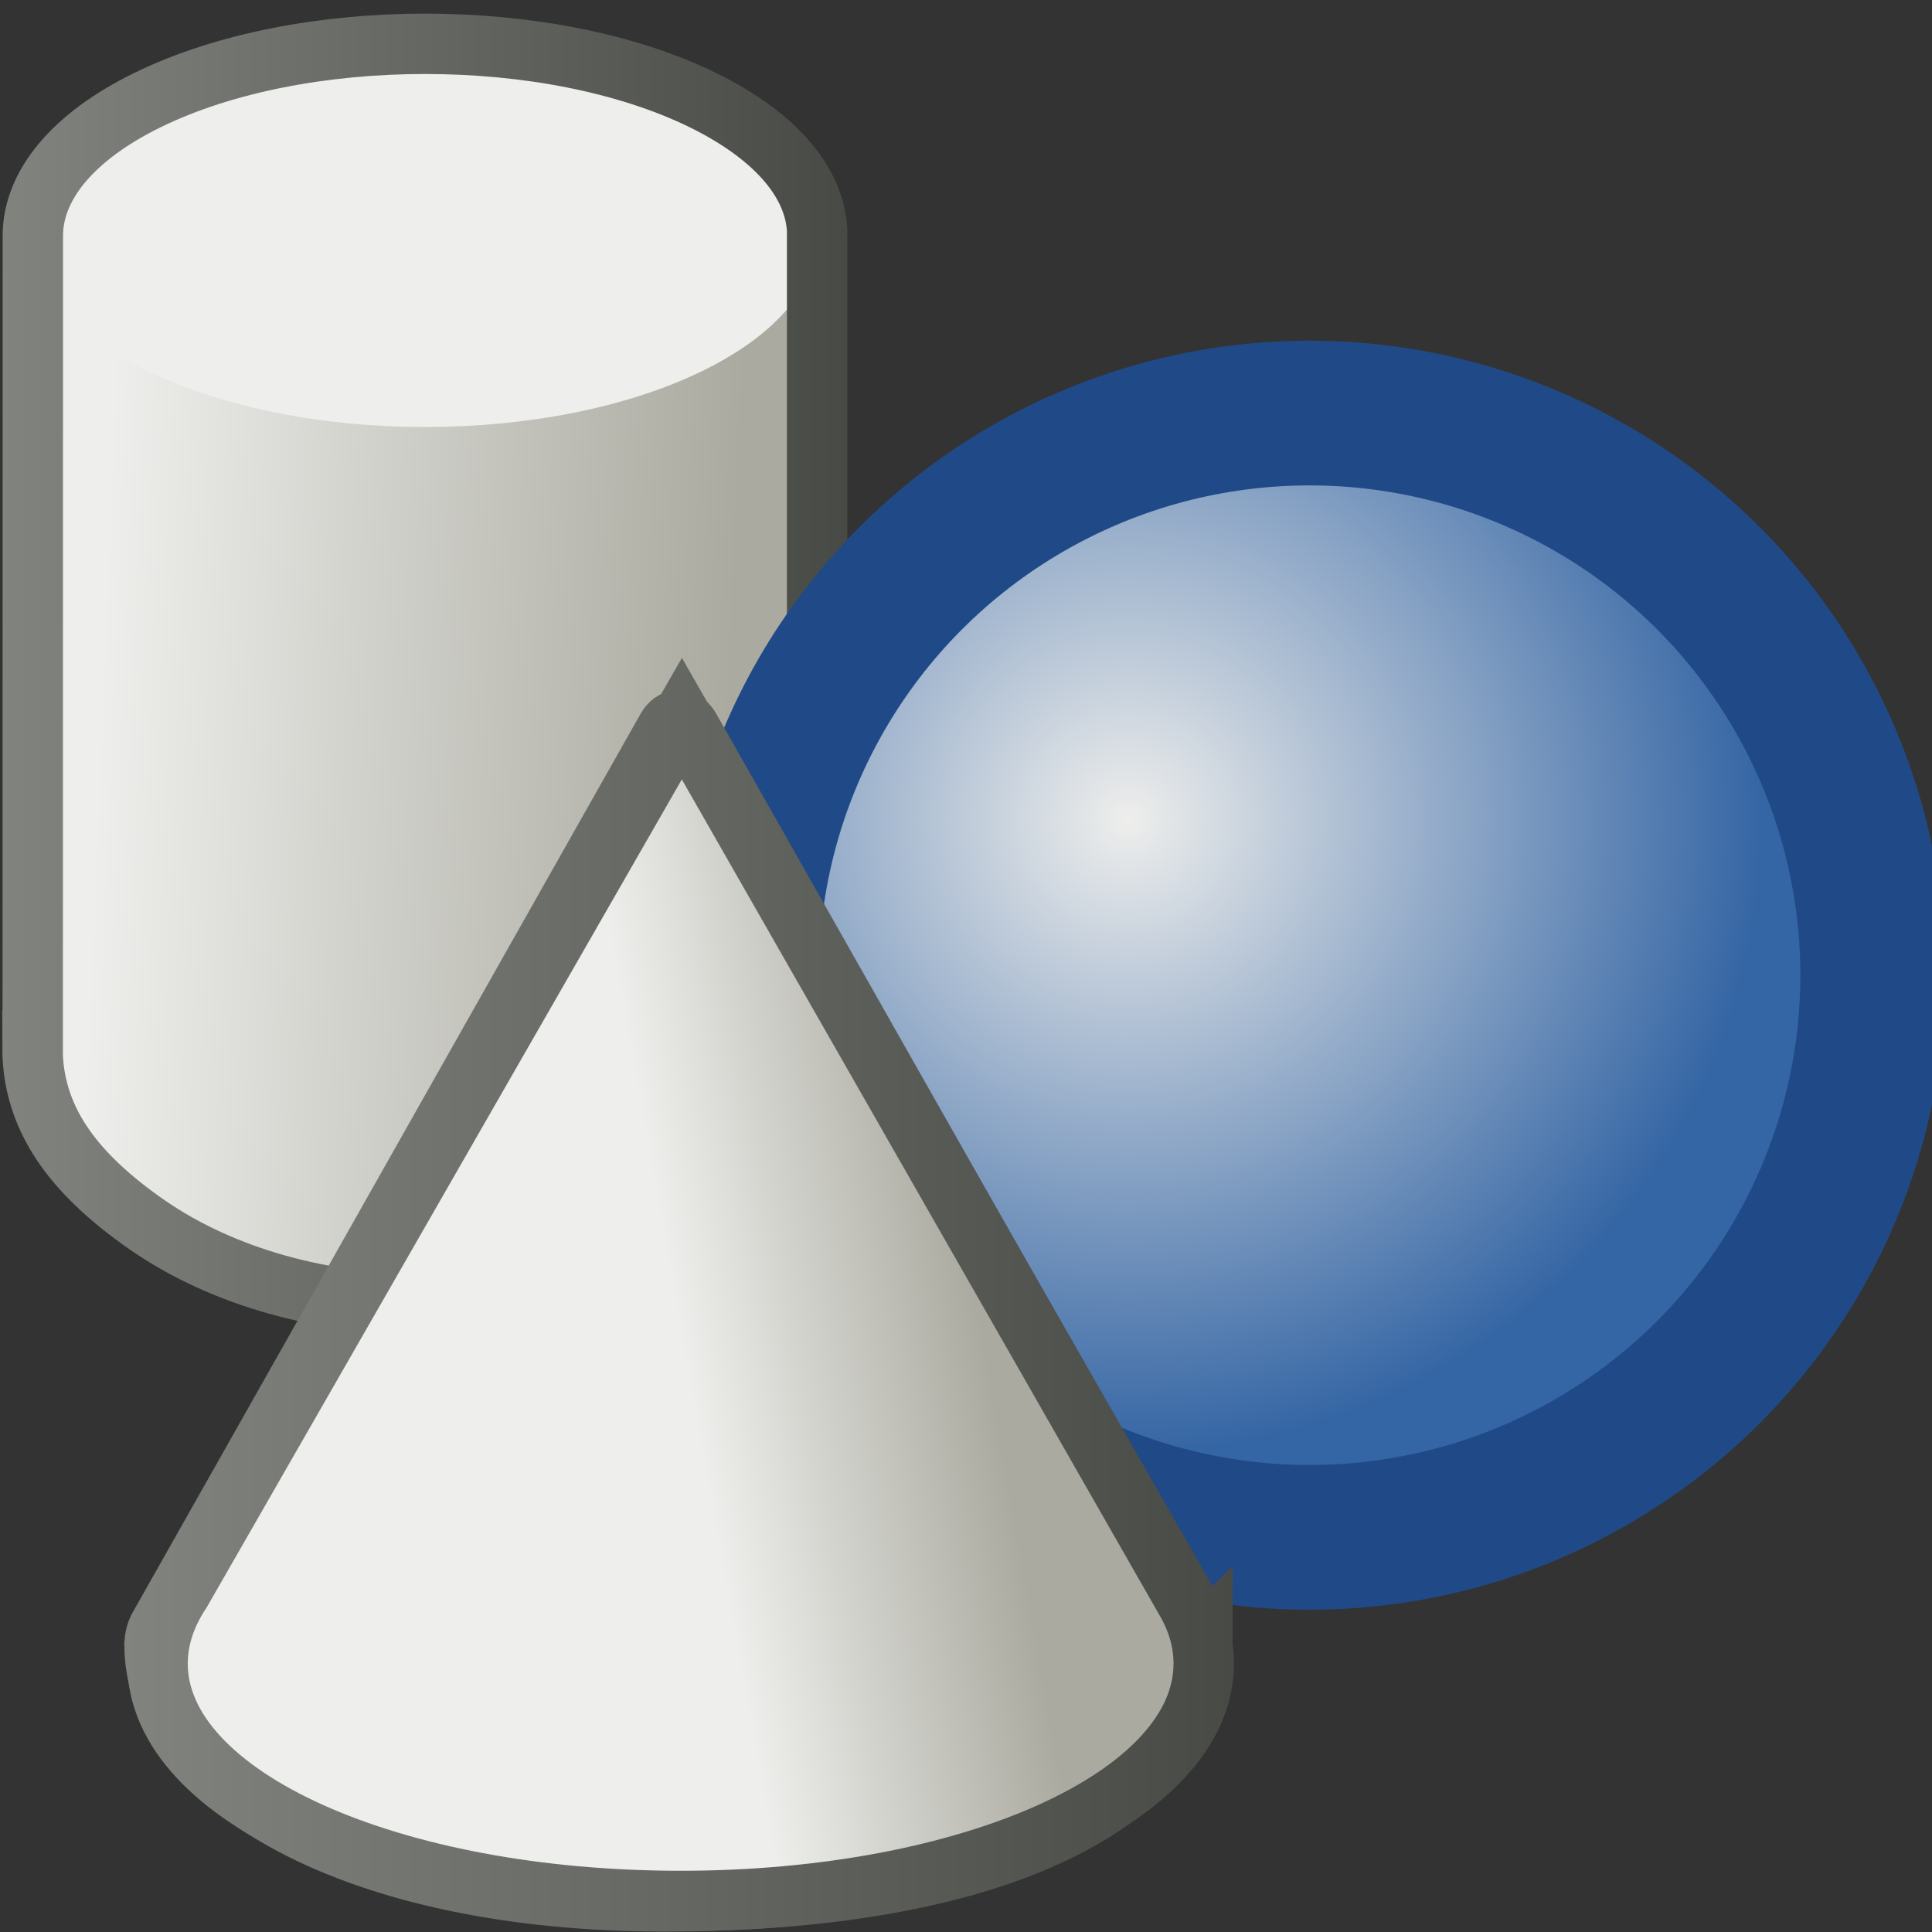 <?xml version="1.0" encoding="UTF-8" standalone="no"?>
<!-- Created with Inkscape (http://www.inkscape.org/) -->

<svg
   xmlns:i="http://ns.adobe.com/AdobeIllustrator/10.0/"
   xmlns:a="http://ns.adobe.com/AdobeSVGViewerExtensions/3.0/"
   xmlns:dc="http://purl.org/dc/elements/1.1/"
   xmlns:cc="http://creativecommons.org/ns#"
   xmlns:rdf="http://www.w3.org/1999/02/22-rdf-syntax-ns#"
   xmlns:svg="http://www.w3.org/2000/svg"
   xmlns="http://www.w3.org/2000/svg"
   xmlns:xlink="http://www.w3.org/1999/xlink"
   xmlns:sodipodi="http://sodipodi.sourceforge.net/DTD/sodipodi-0.dtd"
   xmlns:inkscape="http://www.inkscape.org/namespaces/inkscape"
   width="16"
   height="16"
   id="svg6122"
   sodipodi:version="0.32"
   inkscape:version="0.48.2 r9819"
   version="1.0"
   sodipodi:docname="show_all.svg">
  <rect width="100%" height="100%" fill="#333333" stroke="none"/>
  <defs
     id="defs6124">
    <linearGradient
       id="linearGradient17624">
      <stop
         style="stop-color:#81847e;stop-opacity:1;"
         offset="0"
         id="stop17626" />
      <stop
         style="stop-color:#484a46;stop-opacity:1;"
         offset="1"
         id="stop17628" />
    </linearGradient>
    <linearGradient
       inkscape:collect="always"
       id="linearGradient19472">
      <stop
         style="stop-color:#eeeeec;stop-opacity:1"
         offset="0"
         id="stop19474" />
      <stop
         style="stop-color:#3465a4;stop-opacity:1"
         offset="1"
         id="stop19476" />
    </linearGradient>
    <linearGradient
       id="linearGradient13205">
      <stop
         style="stop-color:#eeeeec;stop-opacity:1;"
         offset="0"
         id="stop13207" />
      <stop
         style="stop-color:#aaaaa0;stop-opacity:1;"
         offset="1"
         id="stop13209" />
    </linearGradient>
    <linearGradient
       inkscape:collect="always"
       xlink:href="#linearGradient13205"
       id="linearGradient13211"
       x1="15.784"
       y1="16.818"
       x2="19.838"
       y2="16.099"
       gradientUnits="userSpaceOnUse" />
    <linearGradient
       inkscape:collect="always"
       xlink:href="#linearGradient13205-7"
       id="linearGradient13211-1"
       x1="1.092"
       y1="14.207"
       x2="6.199"
       y2="14.415"
       gradientUnits="userSpaceOnUse"
       gradientTransform="matrix(1.023,0,0,1.023,-0.311,-0.32)" />
    <linearGradient
       id="linearGradient13205-7">
      <stop
         style="stop-color:#eeeeec;stop-opacity:1;"
         offset="0"
         id="stop13207-4" />
      <stop
         style="stop-color:#aaaaa0;stop-opacity:1;"
         offset="1"
         id="stop13209-0" />
    </linearGradient>
    <radialGradient
       gradientUnits="userSpaceOnUse"
       gradientTransform="matrix(-1,0,0,1,55.359,0)"
       fy="220.876"
       fx="-64.877"
       r="14.119"
       cy="220.876"
       cx="-64.877"
       id="XMLID_514_-8">
      <stop
         id="stop7514-2"
         style="stop-color:#b3cbd8;stop-opacity:1;"
         offset="0" />
      <stop
         offset="0.5"
         style="stop-color:#9db7ca;stop-opacity:1;"
         id="stop13779-4" />
      <stop
         id="stop7518-5"
         style="stop-color:#3d6b92;stop-opacity:1;"
         offset="1" />
      <a:midPointStop
         style="stop-color:#FFFFFF"
         offset="0" />
      <a:midPointStop
         style="stop-color:#FFFFFF"
         offset="0.5" />
      <a:midPointStop
         style="stop-color:#A40E0A"
         offset="0.826" />
      <a:midPointStop
         style="stop-color:#A40E0A"
         offset="0.5" />
      <a:midPointStop
         style="stop-color:#660D0B"
         offset="1" />
    </radialGradient>
    <radialGradient
       inkscape:collect="always"
       xlink:href="#XMLID_514_-8-2"
       id="radialGradient13318-6"
       cx="120.082"
       cy="221.902"
       fx="120.082"
       fy="221.902"
       r="10.686"
       gradientUnits="userSpaceOnUse" />
    <radialGradient
       gradientUnits="userSpaceOnUse"
       gradientTransform="matrix(-1,0,0,1,55.359,0)"
       fy="220.876"
       fx="-64.877"
       r="14.119"
       cy="220.876"
       cx="-64.877"
       id="XMLID_514_-8-2">
      <stop
         id="stop7514-2-6"
         style="stop-color:#b3cbd8;stop-opacity:1;"
         offset="0" />
      <stop
         offset="0.5"
         style="stop-color:#9db7ca;stop-opacity:1;"
         id="stop13779-4-2" />
      <stop
         id="stop7518-5-7"
         style="stop-color:#3d6b92;stop-opacity:1;"
         offset="1" />
      <a:midPointStop
         style="stop-color:#FFFFFF"
         offset="0" />
      <a:midPointStop
         style="stop-color:#FFFFFF"
         offset="0.5" />
      <a:midPointStop
         style="stop-color:#A40E0A"
         offset="0.826" />
      <a:midPointStop
         style="stop-color:#A40E0A"
         offset="0.5" />
      <a:midPointStop
         style="stop-color:#660D0B"
         offset="1" />
    </radialGradient>
    <radialGradient
       inkscape:collect="always"
       xlink:href="#linearGradient19472"
       id="radialGradient19478"
       cx="119.908"
       cy="222.077"
       fx="119.908"
       fy="222.077"
       r="10.686"
       gradientUnits="userSpaceOnUse" />
    <linearGradient
       inkscape:collect="always"
       xlink:href="#linearGradient13205"
       id="linearGradient17530"
       gradientUnits="userSpaceOnUse"
       x1="15.784"
       y1="16.818"
       x2="19.838"
       y2="16.099" />
    <linearGradient
       inkscape:collect="always"
       xlink:href="#linearGradient13205"
       id="linearGradient17532"
       gradientUnits="userSpaceOnUse"
       x1="15.784"
       y1="16.818"
       x2="19.838"
       y2="16.099" />
    <linearGradient
       inkscape:collect="always"
       xlink:href="#linearGradient13205"
       id="linearGradient17534"
       gradientUnits="userSpaceOnUse"
       x1="15.784"
       y1="16.818"
       x2="19.838"
       y2="16.099" />
    <linearGradient
       inkscape:collect="always"
       xlink:href="#linearGradient17624"
       id="linearGradient17630"
       x1="0.019"
       y1="13.583"
       x2="7.017"
       y2="13.583"
       gradientUnits="userSpaceOnUse" />
    <linearGradient
       inkscape:collect="always"
       xlink:href="#linearGradient17624"
       id="linearGradient17638"
       x1="7.793"
       y1="14.687"
       x2="23.11"
       y2="14.687"
       gradientUnits="userSpaceOnUse" />
  </defs>
  <sodipodi:namedview
     id="base"
     pagecolor="#ffffff"
     bordercolor="#666666"
     borderopacity="1.0"
     inkscape:pageopacity="0.0"
     inkscape:pageshadow="2"
     inkscape:zoom="23.754125"
     inkscape:cx="-3.7860371"
     inkscape:cy="4.9484115"
     inkscape:current-layer="layer1"
     showgrid="true"
     inkscape:grid-bbox="true"
     inkscape:document-units="px"
     width="24px"
     height="24px"
     inkscape:window-width="2560"
     inkscape:window-height="1468"
     inkscape:window-x="0"
     inkscape:window-y="0"
     inkscape:snap-global="false"
     inkscape:window-maximized="1">
    <inkscape:grid
       type="xygrid"
       id="grid12695"
       empspacing="5"
       visible="true"
       enabled="true"
       snapvisiblegridlinesonly="true" />
  </sodipodi:namedview>
  <g
     id="layer1"
     inkscape:label="Layer 1"
     inkscape:groupmode="layer"
     transform="translate(0,-8)">
    <path
       style="color:#000000;fill:url(#linearGradient13211-1);fill-opacity:1;fill-rule:nonzero;stroke:none;stroke-width:1;marker:none;visibility:visible;display:inline;overflow:visible;enable-background:accumulate"
       id="path7565"
       d="m 6.769,9.662 0,6.893 0.002,-3.96e-4 c 0,0.575 -0.317,1.151 -0.951,1.591 -1.269,0.878 -3.326,0.878 -4.595,0 C 0.59,17.706 0.273,17.249 0.273,16.674 l 0,-7.011"
       i:knockout="Off"
       inkscape:connector-curvature="0" />
    <path
       style="color:#000000;fill:#eeeeec;fill-opacity:1;fill-rule:nonzero;stroke:none;stroke-width:1.046;marker:none;visibility:visible;display:inline;overflow:visible"
       id="path7572"
       d="m 1.225,8.827 c -1.268,0.62 -1.268,1.625 0,2.245 1.268,0.619 3.323,0.619 4.592,0 1.268,-0.619 1.268,-1.624 -3.969e-4,-2.245 -1.268,-0.619 -3.324,-0.619 -4.592,0 z"
       i:knockout="Off"
       inkscape:connector-curvature="0" />
    <path
       id="path7602"
       style="fill:none;stroke:url(#linearGradient17630);stroke-width:0.5;stroke-miterlimit:4;stroke-opacity:1;stroke-dasharray:none"
       d="M 6.767,9.949 6.767,16.555 c 0,0.575 -0.317,1.151 -0.951,1.59 -1.269,0.878 -3.326,0.878 -4.595,0 -0.634,-0.44 -0.952,-0.897 -0.952,-1.472 l 0.002,3.97e-4 0.001,-6.726 C 0.274,9.544 0.59,9.137 1.225,8.827 c 1.268,-0.619 3.323,-0.619 4.592,0 0.635,0.311 0.952,0.715 0.951,1.122 z"
       sodipodi:nodetypes="ccsscccssc"
       inkscape:connector-curvature="0" />
    <circle
       sodipodi:ry="9.4429998"
       sodipodi:rx="9.4429998"
       sodipodi:cy="224.694"
       sodipodi:cx="122.958"
       style="color:#000000;fill:url(#radialGradient19478);fill-opacity:1;fill-rule:nonzero;stroke:#204a87;stroke-width:2.431;stroke-linecap:butt;stroke-linejoin:miter;stroke-miterlimit:4;stroke-opacity:1;stroke-dasharray:none;stroke-dashoffset:0;marker:none;visibility:visible;display:inline;overflow:visible;enable-background:accumulate"
       id="circle7520"
       r="9.443"
       cy="224.694"
       cx="122.958"
       i:knockout="Off"
       transform="matrix(0.494,0,0,0.493,-49.896,-94.698)"
       d="m 132.401,224.694 c 0,5.215 -4.228,9.443 -9.443,9.443 -5.215,0 -9.443,-4.228 -9.443,-9.443 0,-5.215 4.228,-9.443 9.443,-9.443 5.215,0 9.443,4.228 9.443,9.443 z" />
    <g
       id="g8025"
       transform="matrix(0.6,0,0,0.599,-3.647,10.052)"
       style="fill:url(#linearGradient13211);fill-opacity:1;stroke-width:0.853;stroke-miterlimit:4;stroke-dasharray:none;stroke:url(#linearGradient17638)">
      <path
         i:knockout="Off"
         d="m 22.666,19.255 c 0,2.076 -2.566,3.598 -7.417,3.598 -4.274,0 -7.029,-1.615 -7.029,-3.553 0.005,-0.082 0.026,-0.162 0.062,-0.225 L 15.29,6.655 c 0.084,-0.15 0.221,-0.15 0.305,0 l 7.009,12.384 c 0.035,0.061 0.055,0.137 0.061,0.217 z"
         id="path7990"
         style="fill:url(#linearGradient17530);fill-opacity:1;stroke-width:0.853;stroke-miterlimit:4;stroke-dasharray:none;stroke:url(#linearGradient17638)"
         inkscape:connector-curvature="0" />
      <path
         i:knockout="Off"
         a:adobe-blending-mode="darken"
         d="M 15.554,6.524 10.716,22.056 C 8.667,21.393 8.002,19.76 8.282,19.075 l 7.174,-12.552 0.098,0 z"
         id="path8004"
         style="fill:url(#linearGradient17532);fill-opacity:1;stroke-width:0.853;stroke-miterlimit:4;stroke-dasharray:none;stroke:url(#linearGradient17638)"
         inkscape:connector-curvature="0" />
      <path
         i:knockout="Off"
         d="m 22.459,18.724 c 0.153,0.271 0.234,0.556 0.234,0.85 0,1.853 -3.232,3.282 -7.22,3.282 -3.988,0 -7.22,-1.429 -7.22,-3.282 0,-0.346 0.113,-0.679 0.322,-0.993 L 15.49,6.51 22.459,18.724 z"
         id="path8006"
         style="fill:url(#linearGradient17534);fill-opacity:1;stroke:url(#linearGradient17638);stroke-width:0.834;stroke-miterlimit:4;stroke-dasharray:none"
         inkscape:connector-curvature="0" />
    </g>
  </g>
</svg>
